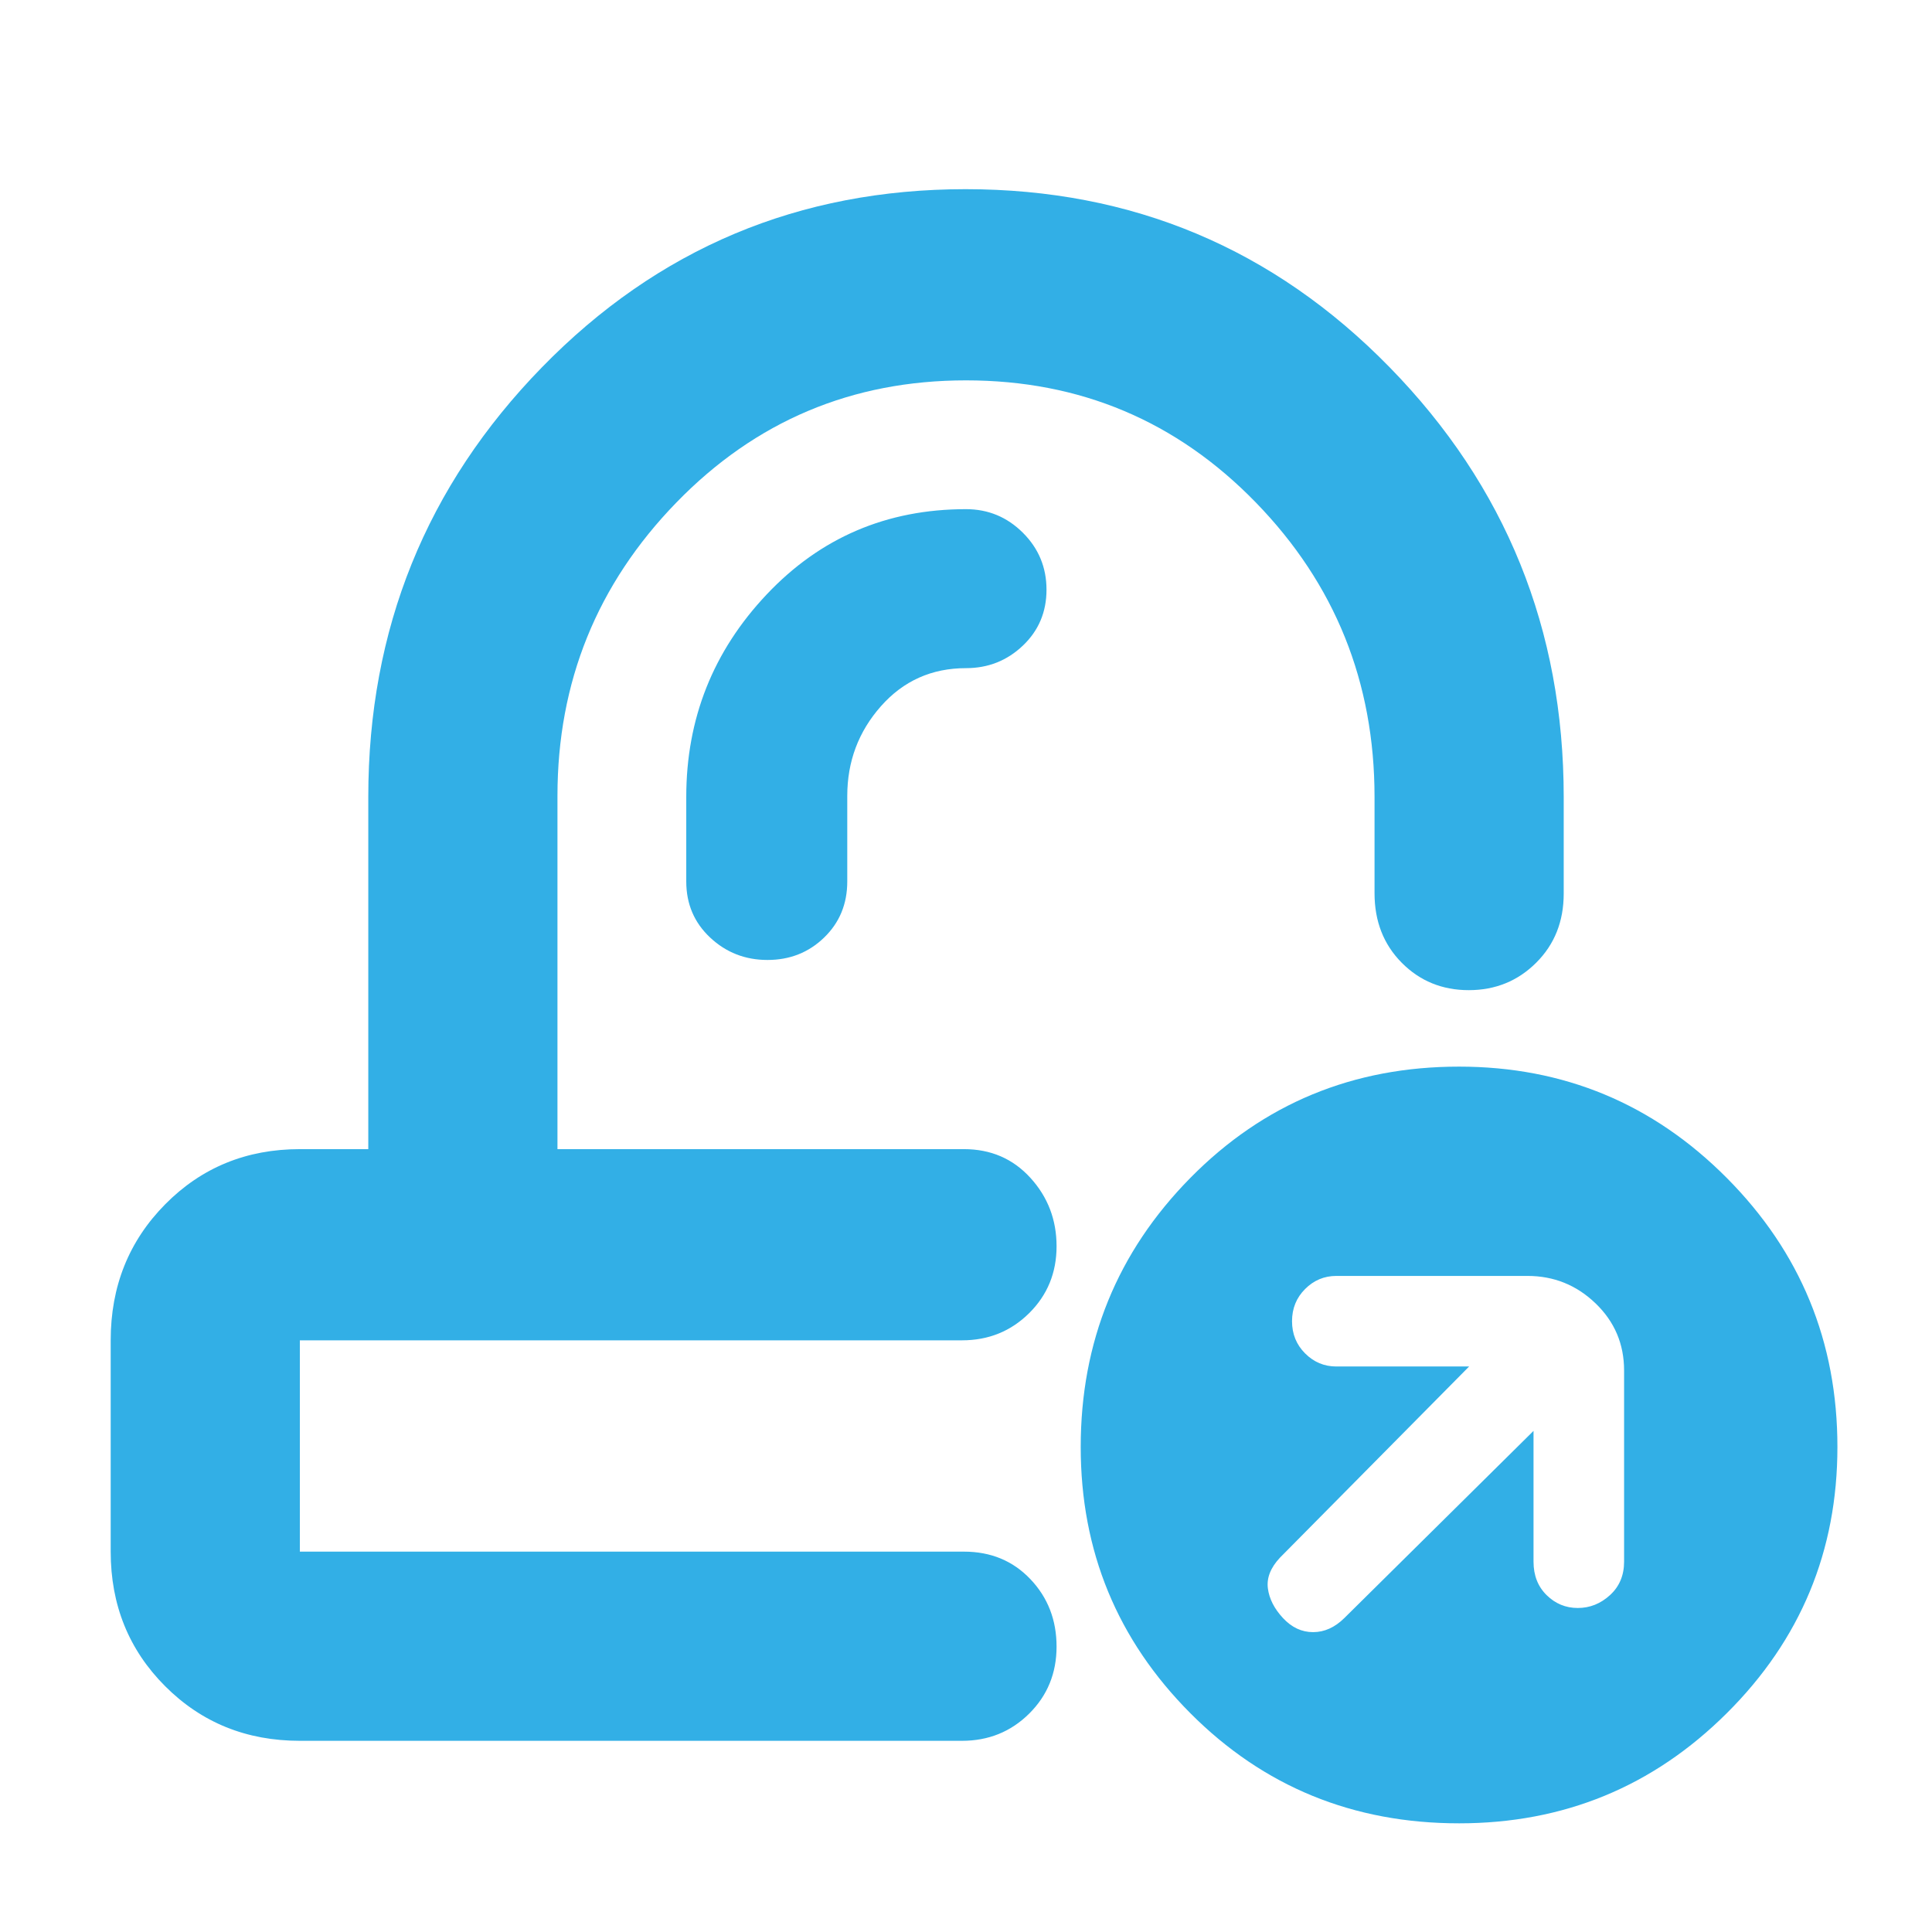 <svg xmlns="http://www.w3.org/2000/svg" height="48" viewBox="0 -960 960 960" width="48"><path fill="rgb(50, 175, 230)" d="M524-389Zm-43 95ZM149-95q-39.8 0-66.9-27.1Q55-149.2 55-189v-105q0-40.21 27.1-67.61Q109.2-389 149-389h34v-175q0-125 86.3-213.5T479.8-866q124.2 0 210.7 88.5Q777-689 777-563.95V-516q0 20.75-13.68 34.37Q749.65-468 729.82-468q-19.82 0-33.32-13.63-13.5-13.62-13.5-34.52V-564q0-85.66-59-146.33Q565-771 480-771t-144 60.79q-59 60.79-59 145.71V-389h202q20 0 33 14.26 13 14.27 13 34 0 19.74-13.62 33.24Q497.75-294 478-294H149v105h330q20 0 33 13.68 13 13.67 13 33.5 0 19.82-13.62 33.32Q497.75-95 478-95H149Zm576.01 41Q646-54 591.5-108.7 537-163.39 537-241q0-78.43 54.49-133.72Q645.97-430 724.99-430 803-430 858-374.72q55 55.29 55 133.72 0 77.61-54.99 132.3-54.98 54.7-133 54.7ZM762-249v65q0 10.2 6.5 16.6Q775-161 784-161t16-6.4q7-6.4 7-16.6v-95q0-19.75-14.19-33.38Q778.63-326 759-326h-95q-9 0-15.5 6.5t-6.5 16q0 9.5 6.5 16T664-281h66l-94 95q-7 7.48-6 15.24t7.5 14.76q6.5 7 14.96 7 8.45 0 15.54-7l94-93ZM421-564.5q0-25.66 16.73-44.58Q454.46-628 480-628q16.48 0 28.24-11.18Q520-650.35 520-666.98q0-16.63-11.76-28.33Q496.48-707 480-707q-59 0-99 42.33T341-564v42q0 16.75 11.87 27.87Q364.74-483 381.37-483q16.63 0 28.13-11.13Q421-505.25 421-522v-42.5Z"/></svg>